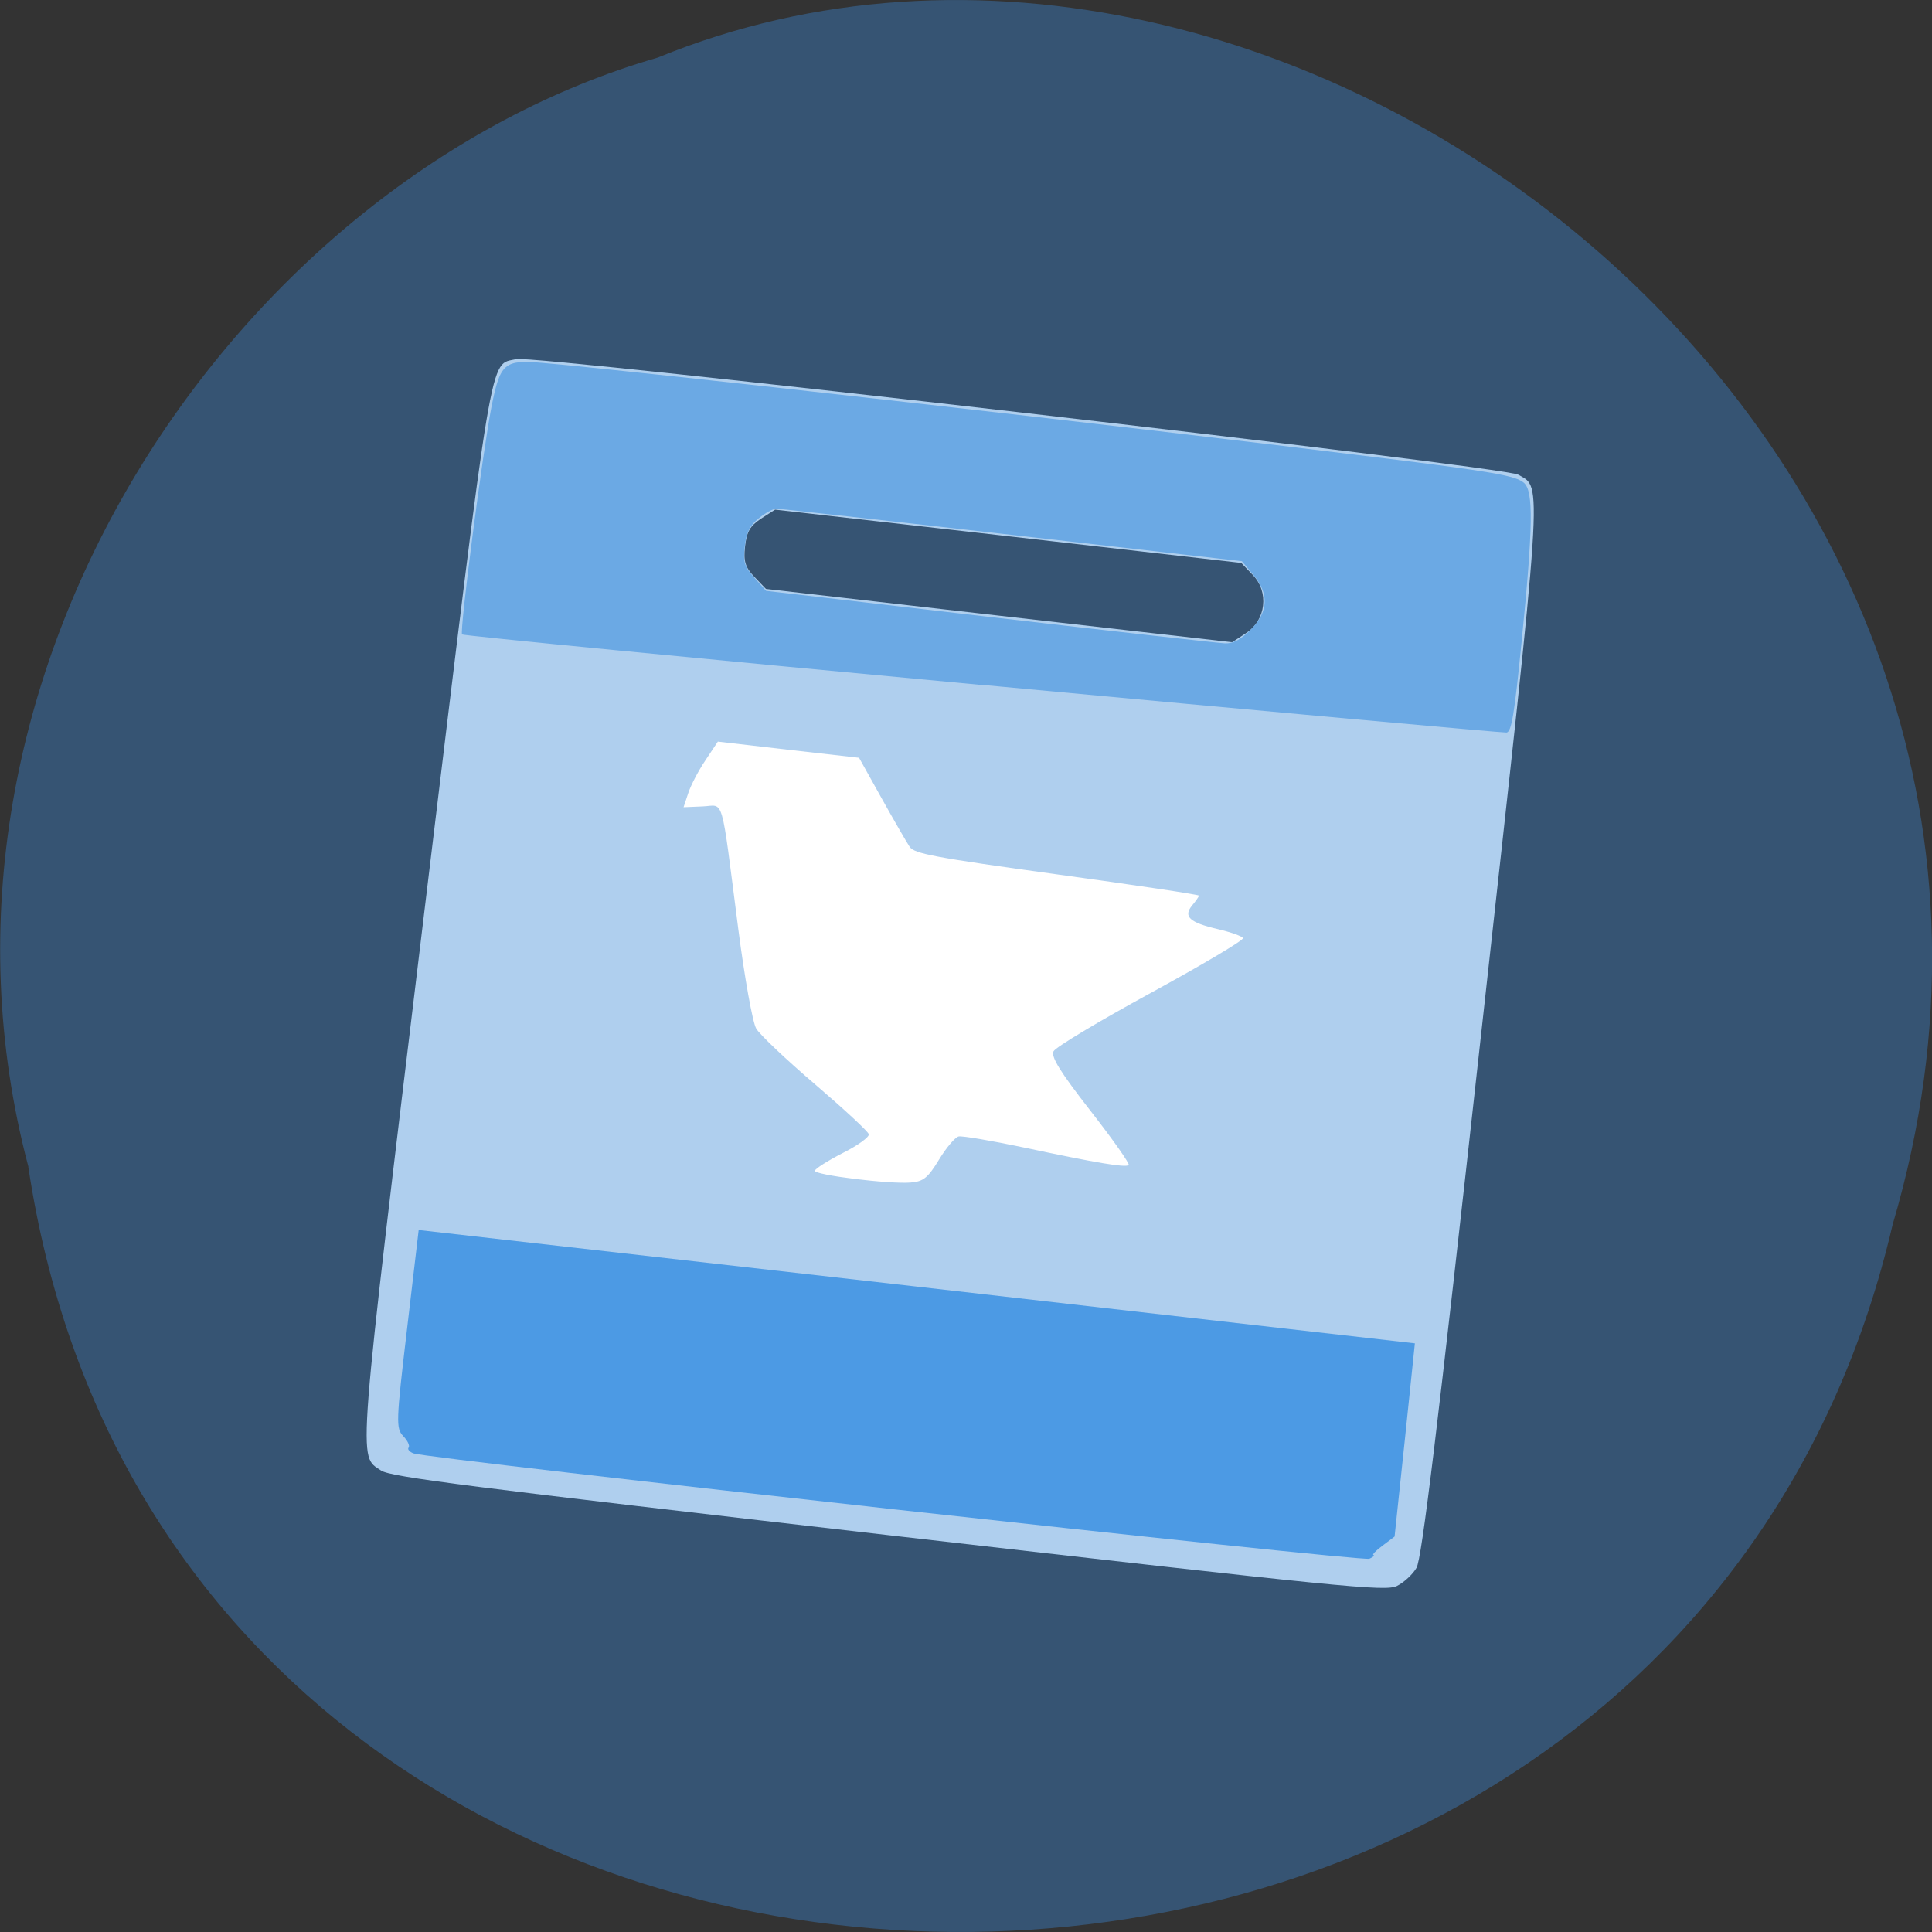 <svg xmlns="http://www.w3.org/2000/svg" viewBox="0 0 48 48"><rect x="0" y="0" width="48" height="48" fill="#333333" stroke="none"/><path d="m 0.703 28.988 c 3.715 24.727 40.727 25.469 46.32 1.434 c 5.758 -19.461 -15.09 -35.37 -30.68 -28.992 c -10.441 3.01 -18.875 15.34 -15.637 27.559" fill="#365473"/><path d="m 17.828 17.227 h 12.34 c 0.844 0 1.523 0.555 1.523 1.242 v 11.477 c 0 0.684 -0.68 1.242 -1.523 1.242 h -12.34 c -0.844 0 -1.523 -0.559 -1.523 -1.242 v -11.477 c 0 -0.688 0.68 -1.242 1.523 -1.242" fill="#fff"/><path d="m 9.469 36.535 c -0.578 -0.391 -0.617 0.133 1.086 -13.988 c 1.719 -14.211 1.594 -13.461 2.273 -13.625 c 0.453 -0.105 24.543 2.668 24.891 2.871 c 0.605 0.352 0.641 -0.211 -0.918 13.871 c -1.094 9.91 -1.477 13.07 -1.609 13.289 c -0.094 0.164 -0.313 0.363 -0.484 0.449 c -0.297 0.141 -1.223 0.047 -12.641 -1.262 c -10.418 -1.199 -12.363 -1.445 -12.598 -1.605 m 13.16 -7.156 c 0.309 -0.023 0.426 -0.117 0.699 -0.566 c 0.18 -0.297 0.398 -0.555 0.488 -0.578 c 0.09 -0.02 0.816 0.105 1.617 0.273 c 1.82 0.387 2.523 0.504 2.609 0.438 c 0.035 -0.027 -0.391 -0.633 -0.949 -1.348 c -0.746 -0.957 -0.988 -1.344 -0.918 -1.48 c 0.051 -0.102 1.141 -0.754 2.422 -1.453 c 1.281 -0.699 2.309 -1.309 2.285 -1.359 c -0.023 -0.047 -0.309 -0.148 -0.629 -0.223 c -0.703 -0.164 -0.863 -0.313 -0.633 -0.59 c 0.09 -0.109 0.168 -0.219 0.168 -0.242 c 0.004 -0.023 -1.582 -0.262 -3.523 -0.527 c -3.066 -0.422 -3.551 -0.516 -3.664 -0.684 c -0.074 -0.109 -0.387 -0.652 -0.695 -1.203 l -0.563 -1.01 l -1.754 -0.199 l -1.754 -0.203 l -0.309 0.465 c -0.172 0.254 -0.363 0.621 -0.426 0.813 l -0.117 0.352 l 0.473 -0.02 c 0.547 -0.02 0.445 -0.371 0.887 3.051 c 0.156 1.207 0.355 2.316 0.445 2.469 c 0.086 0.148 0.746 0.773 1.465 1.387 c 0.715 0.613 1.316 1.168 1.332 1.238 c 0.016 0.07 -0.277 0.281 -0.652 0.469 c -0.371 0.191 -0.68 0.387 -0.688 0.438 c -0.012 0.105 1.84 0.336 2.383 0.293 m 8.332 -13.652 c 0.492 -0.32 0.574 -1.02 0.164 -1.445 l -0.285 -0.297 l -5.793 -0.664 l -5.789 -0.66 l -0.348 0.223 c -0.277 0.184 -0.355 0.32 -0.398 0.688 c -0.043 0.371 0.004 0.523 0.234 0.762 l 0.285 0.297 l 5.793 0.664 l 5.789 0.66" fill="#afcfee"/><path d="m 10.277 36.11 c -0.105 -0.039 -0.16 -0.105 -0.125 -0.145 c 0.035 -0.043 -0.023 -0.172 -0.133 -0.285 c -0.184 -0.195 -0.18 -0.348 0.094 -2.664 l 0.289 -2.457 l 12.375 1.406 l 12.375 1.41 l -0.25 2.402 l -0.254 2.398 l -0.301 0.227 c -0.164 0.121 -0.266 0.227 -0.223 0.234 c 0.039 0.004 -0.004 0.047 -0.102 0.09 c -0.176 0.082 -23.355 -2.477 -23.746 -2.617" fill="#4c9ae4"/><path d="m 24.41 17.02 c -7.078 -0.66 -12.895 -1.227 -12.93 -1.258 c -0.066 -0.07 0.508 -4.523 0.734 -5.672 c 0.215 -1.07 0.313 -1.156 1.266 -1.074 c 2.348 0.203 14.797 1.609 20.738 2.348 c 2.852 0.352 3.441 0.453 3.645 0.633 c 0.238 0.211 0.227 1.074 -0.059 3.945 c -0.18 1.805 -0.25 2.242 -0.375 2.258 c -0.082 0.008 -5.941 -0.523 -13.02 -1.184 m 6.66 -1.367 c 0.445 -0.445 0.469 -0.895 0.066 -1.371 l -0.281 -0.336 l -5.703 -0.652 c -3.141 -0.359 -5.777 -0.652 -5.859 -0.652 c -0.086 0 -0.285 0.109 -0.445 0.242 c -0.219 0.176 -0.305 0.352 -0.344 0.695 c -0.043 0.395 -0.012 0.496 0.242 0.781 l 0.289 0.324 l 5.555 0.648 c 3.055 0.355 5.684 0.648 5.844 0.656 c 0.203 0.008 0.395 -0.094 0.637 -0.336" fill="#6ba9e4"/></svg>